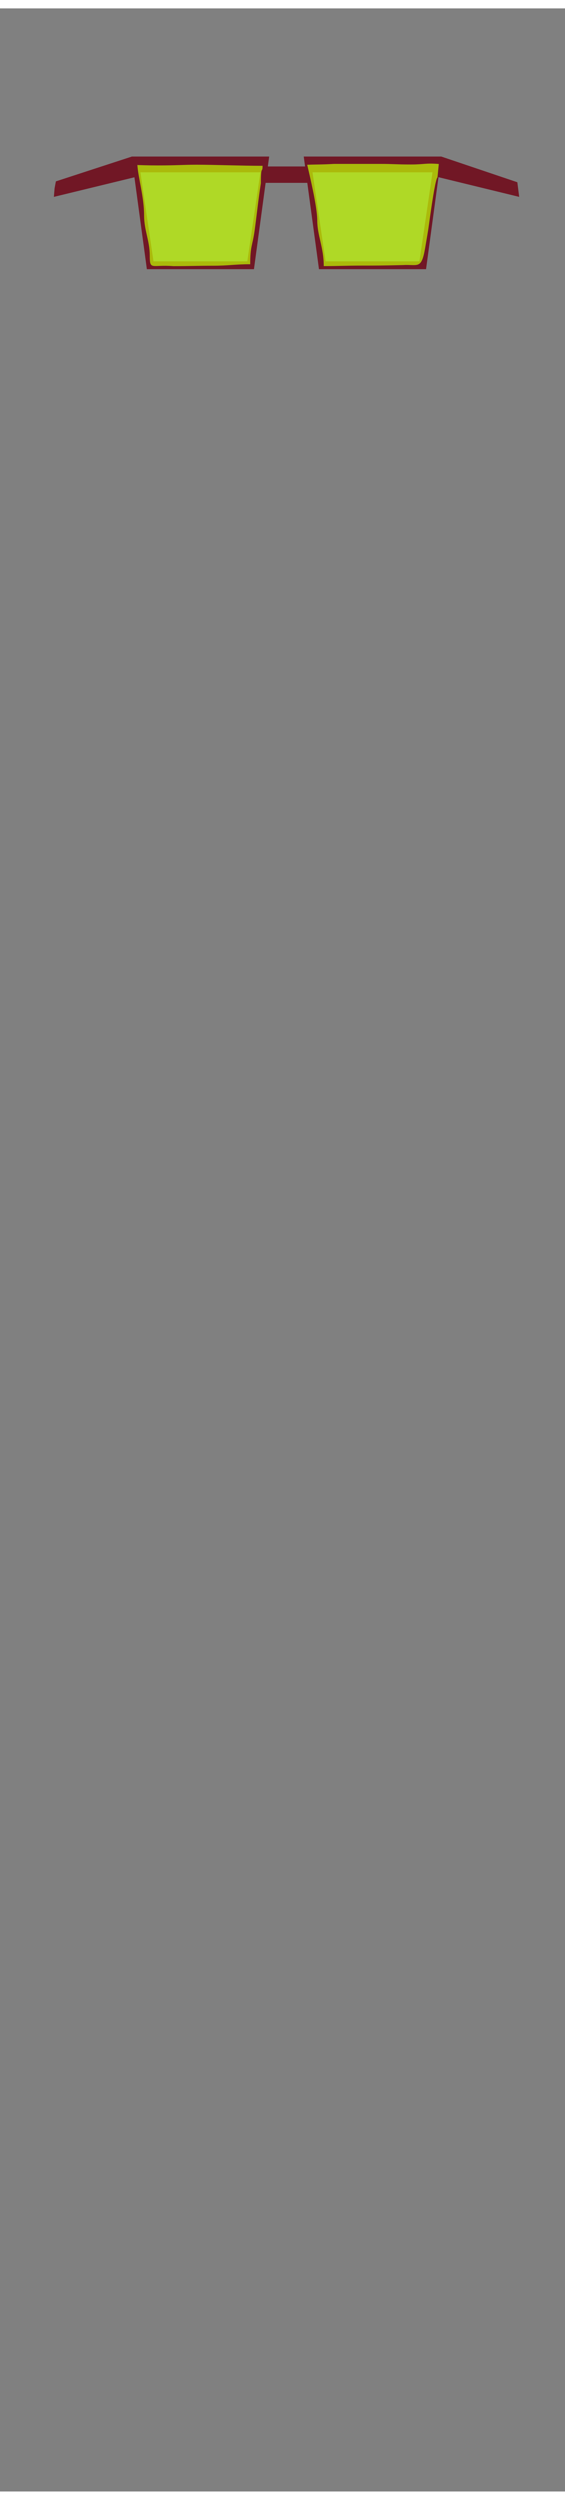 <?xml version="1.0" encoding="utf-8"?>
<svg id="woman" width="86" height="380" viewBox="202.715 584.407 86.593 380.048" preserveAspectRatio="xMidYMid meet" xmlns="http://www.w3.org/2000/svg">
  <rect x="202.715" y="584.407" width="86.593" height="380.048" fill="#808080" stroke="none"/>
  <defs id="svgEditorDefs">
    <path class="lines" id="svgEditorClosePathDefs" fill="black" style="stroke-width: 0px; stroke: none;"/>
  </defs>
  <path class="lines" id="path2248" style="fill: rgb(113, 23, 37); fill-opacity: 1; fill-rule: nonzero; stroke: none; stroke-width: 0;" d="M 266.997 623.121 L 252.617 623.121 L 250.609 609.494 L 269.006 609.494 Z M 240.618 623.121 L 226.24 623.121 L 224.231 609.494 L 242.627 609.494 Z M 282.286 613.254 L 282.003 611.015 L 270.347 607.081 L 270.347 607.081 L 270.335 607.081 L 270.325 607.081 L 270.323 607.081 L 269.006 607.081 L 260.974 607.081 L 258.637 607.081 L 250.607 607.081 L 249.266 607.081 L 249.452 608.455 L 249.472 608.601 L 243.766 608.601 L 243.784 608.455 L 243.97 607.081 L 242.629 607.081 L 234.598 607.081 L 232.261 607.081 L 224.231 607.081 L 222.937 607.081 L 222.934 607.081 L 222.925 607.081 L 222.889 607.081 L 222.89 607.095 L 211.28 610.881 L 211.08 611.948 L 210.974 613.254 L 223.317 610.254 L 225.084 623.281 L 225.223 624.321 L 226.239 624.321 L 232.261 624.321 L 234.598 624.321 L 240.618 624.321 L 241.637 624.321 L 241.777 623.281 L 243.426 611.108 L 249.811 611.108 L 251.462 623.281 L 251.6 624.321 L 252.616 624.321 L 258.637 624.321 L 260.974 624.321 L 266.997 624.321 L 268.013 624.321 L 268.153 623.281 L 269.918 610.241 L 282.286 613.254"/>
  <path class="irises" d="M 223.764 608.275 C 223.865 610.25 224.8 613.2 224.8 616.113 C 224.8 618.395 225.668 619.943 225.668 622.248 C 225.668 624.552 225.947 623.592 229.274 623.854 C 231.768 623.854 233.095 623.792 235.266 623.792 C 237.846 623.792 238.645 623.564 241.061 623.564 C 241.061 620.785 241.416 620.702 241.726 618.499 C 242.059 616.131 242.3 613.663 242.698 611.168 C 242.698 608.218 242.956 609.758 242.956 608.499 C 239.751 608.499 235.483 608.332 232.88 608.332 C 230.762 608.332 229.912 608.441 226.871 608.441 C 225.165 608.441 224.239 608.384 223.791 608.384 L 223.764 608.275 Z" style="stroke: black; fill: rgb(196, 255, 1); fill-opacity: 0.7; stroke-width: 0;"/>
  <path class="irises" d="M 252.834 621.109 C 253.068 621.034 253.549 618.116 253.97 615.125 C 254.303 612.759 254.105 613.947 254.723 610.323 C 255.298 606.949 255.847 607.861 258.176 607.708 C 261.032 607.637 262.369 607.63 264.42 607.63 C 266.857 607.63 267.979 607.553 270.261 607.553 C 270.261 610.435 271.259 612.242 271.259 614.548 C 271.259 616.659 272.455 621.565 272.796 623.062 C 271.133 623.125 270.692 623.078 268.696 623.195 C 265.669 623.195 264.042 623.195 261.583 623.195 C 259.582 623.195 259.222 623.105 256.905 623.105 C 254.813 623.105 254.715 623.35 252.628 623.183 L 252.834 621.109 Z" style="stroke: black; fill: rgb(196, 255, 1); fill-opacity: 0.7; stroke-width: 0;" transform="matrix(-1, 0, 0, -1, 522.596, 1231.402)"/>
</svg>
